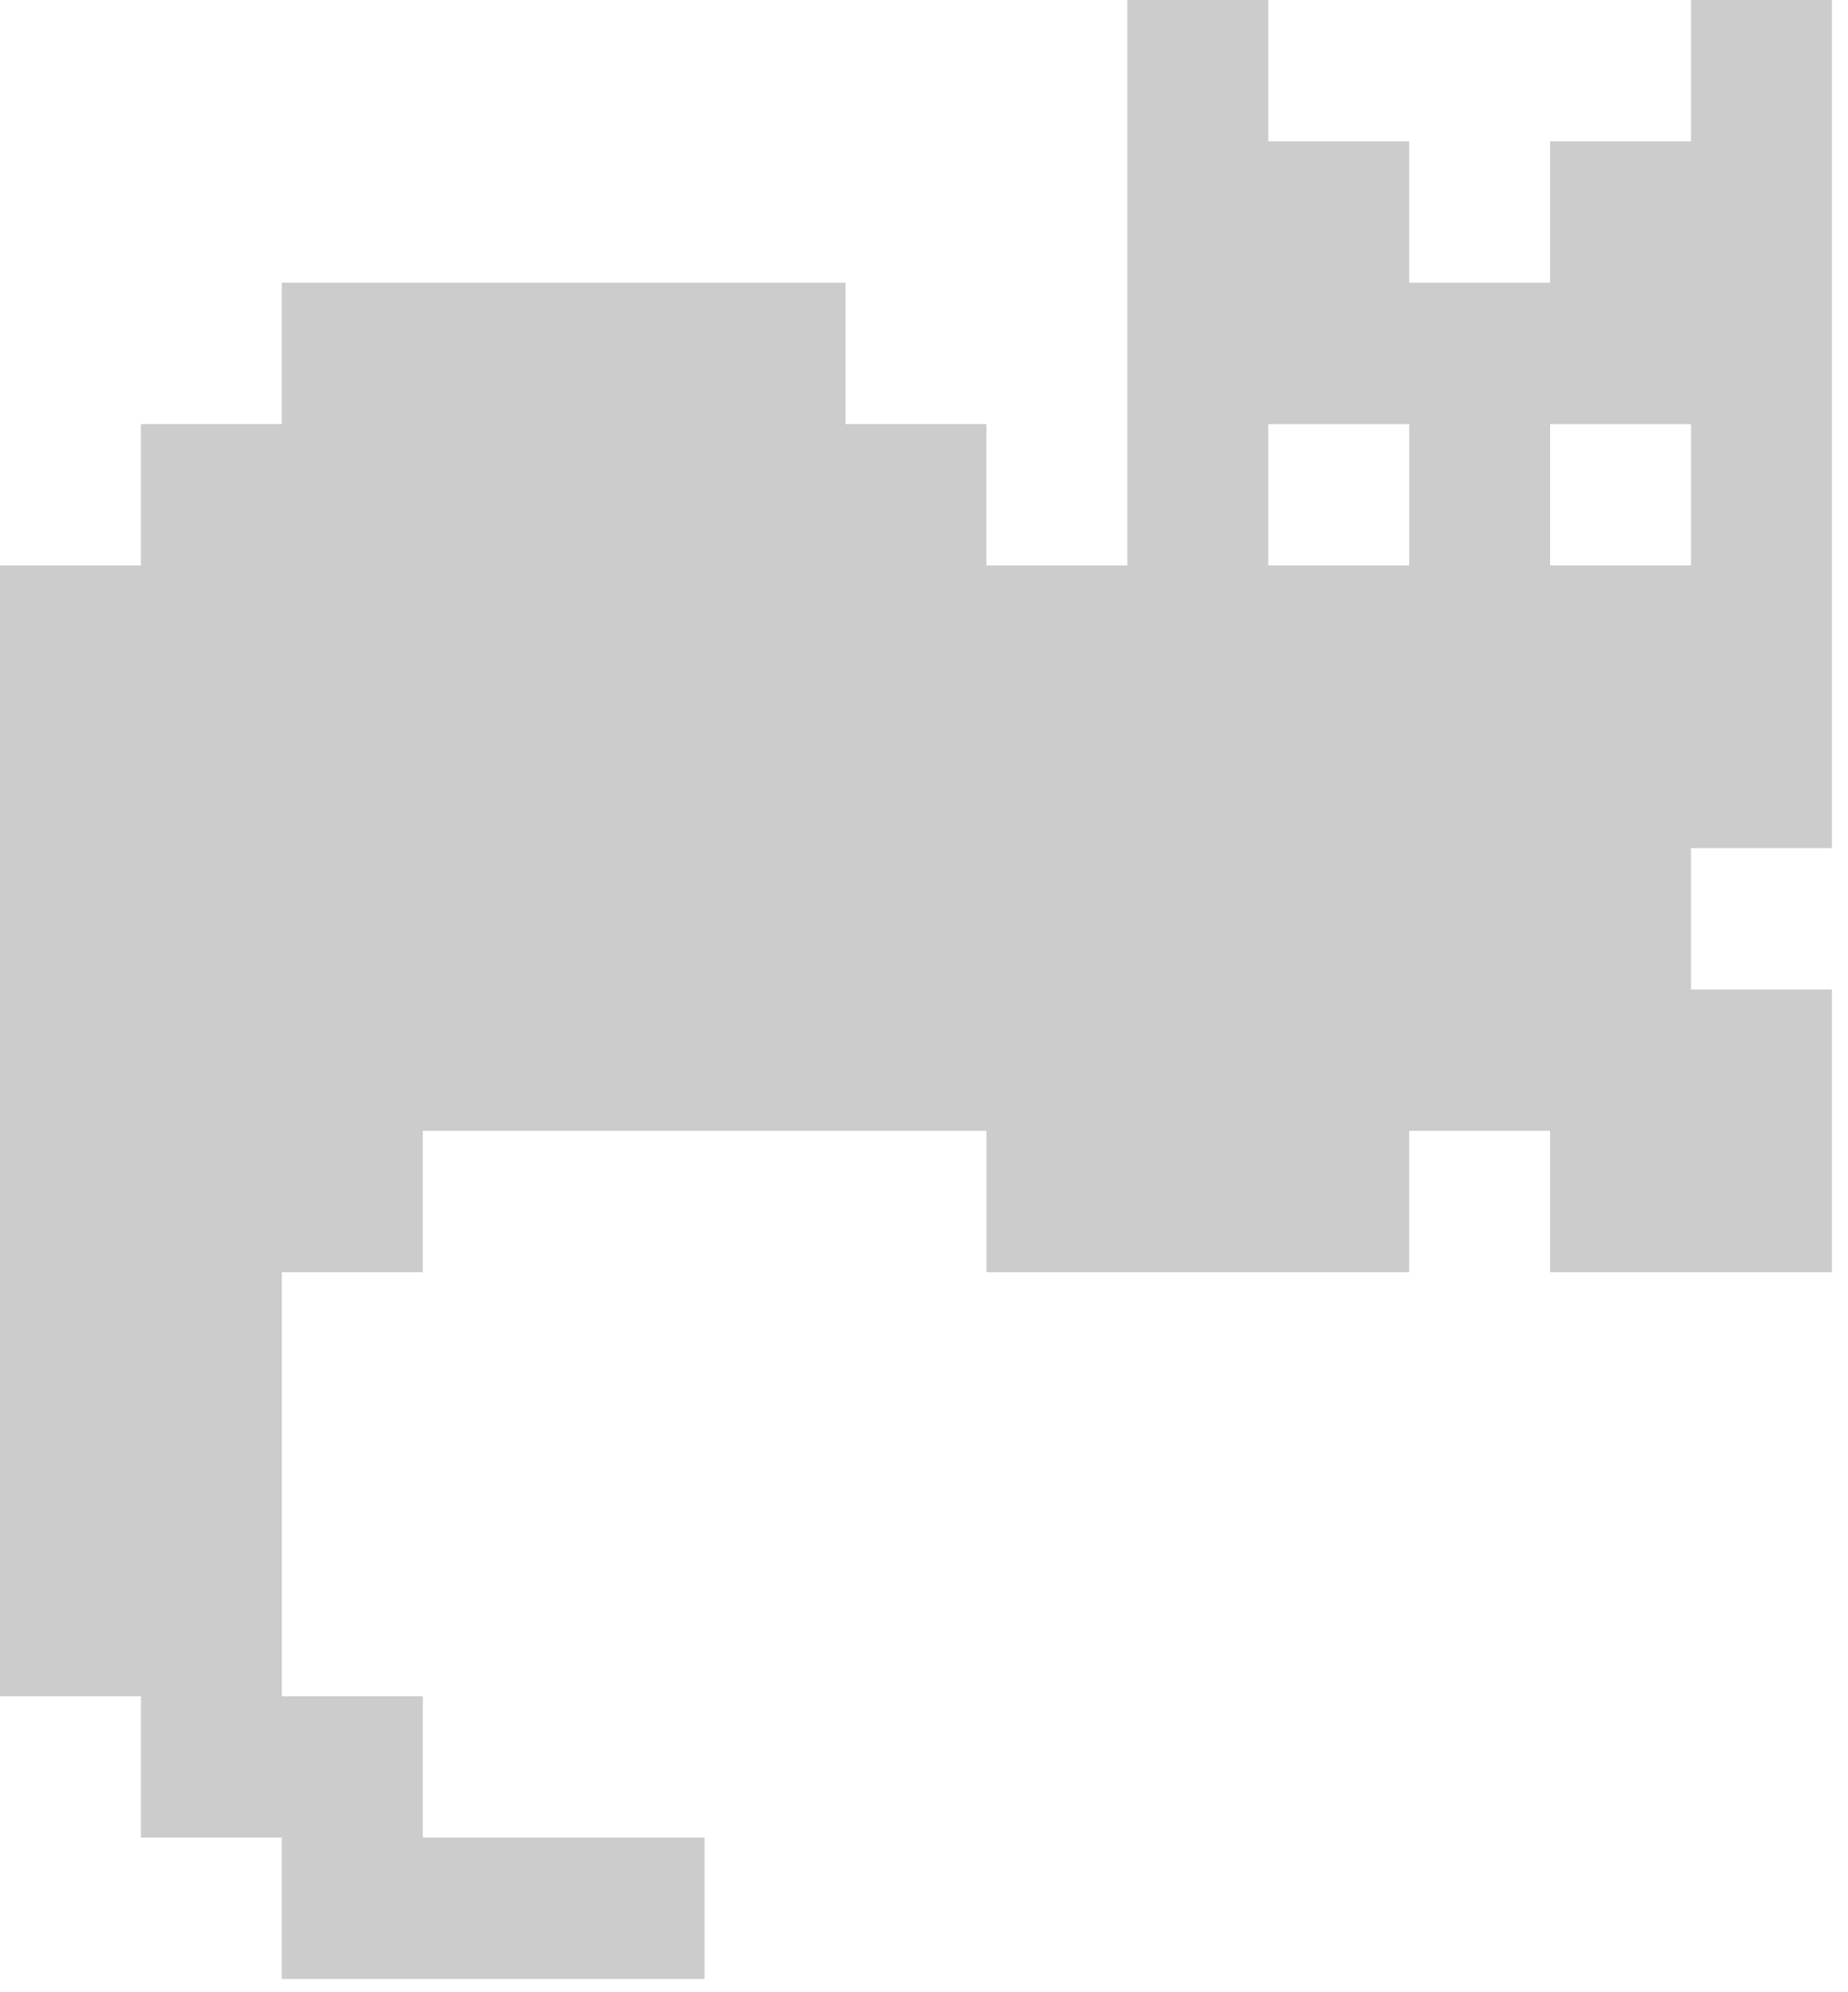 <svg width="77" height="83" viewBox="0 0 77 83" fill="none" xmlns="http://www.w3.org/2000/svg">
<path fill-rule="evenodd" clip-rule="evenodd" d="M76.331 35.341V0H70.459V5.89H64.588V11.78H58.716V5.89H52.844V0H46.973V23.561H41.101V17.671H35.23V11.78H11.743V17.671H5.872V23.561H0V70.683H5.872V76.573H11.743V82.463H29.358V76.573H17.615V70.683H11.743V53.012H17.615V47.122H41.101V53.012H58.716V47.122H64.588V53.012H76.331V41.232H70.459V35.341H76.331ZM58.716 23.561H52.844V17.671H58.716V23.561ZM64.588 23.561V17.671H70.459V23.561H64.588Z" fill="#ccc"/>
</svg>
